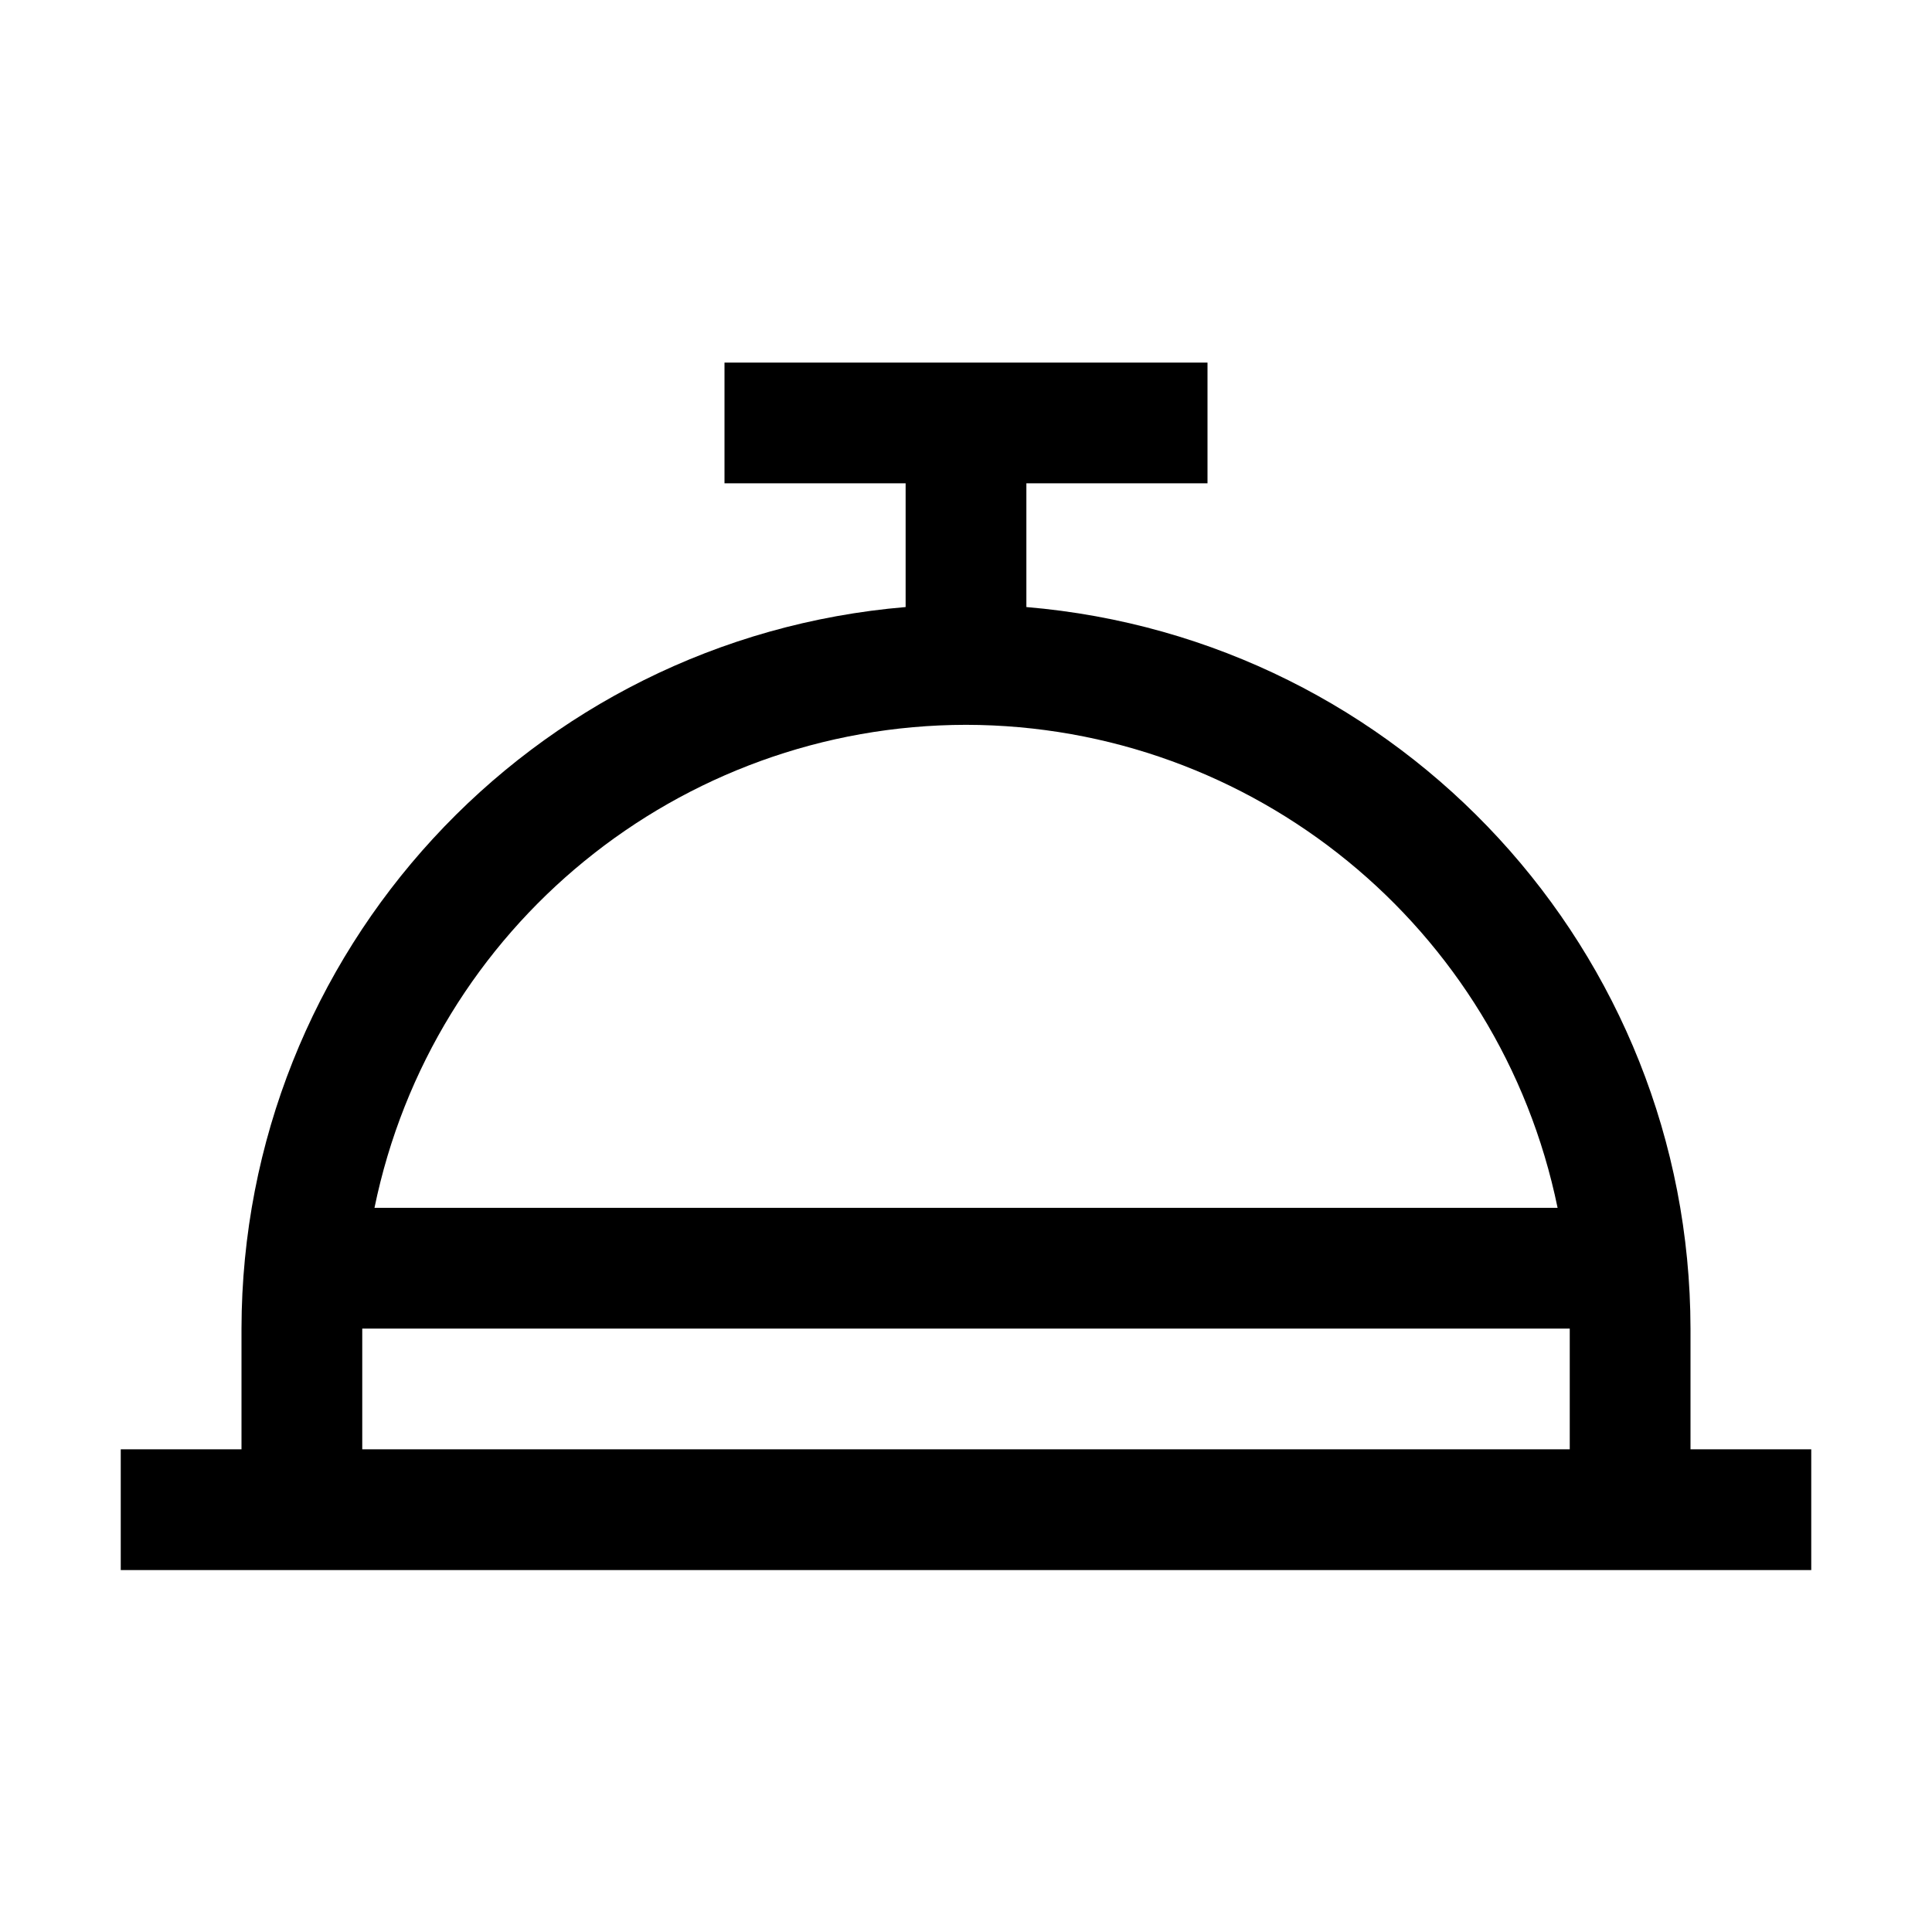 <svg width="24" height="24" viewBox="0 0 24 24" fill="none" xmlns="http://www.w3.org/2000/svg">
<path fill-rule="evenodd" clip-rule="evenodd" d="M21 18.004V16.504C20.993 11.828 17.41 7.934 12.75 7.541V6.004H15V4.504H9V6.004H11.25V7.541C6.591 7.934 3.007 11.828 3 16.504V18.004H1.5V19.504H22.5V18.004H21ZM12 9.004C15.562 9.009 18.631 11.514 19.349 15.004H4.652C5.369 11.514 8.438 9.009 12 9.004ZM4.5 16.504H19.5V18.004H4.5V16.504Z" fill="black"/>
</svg>
